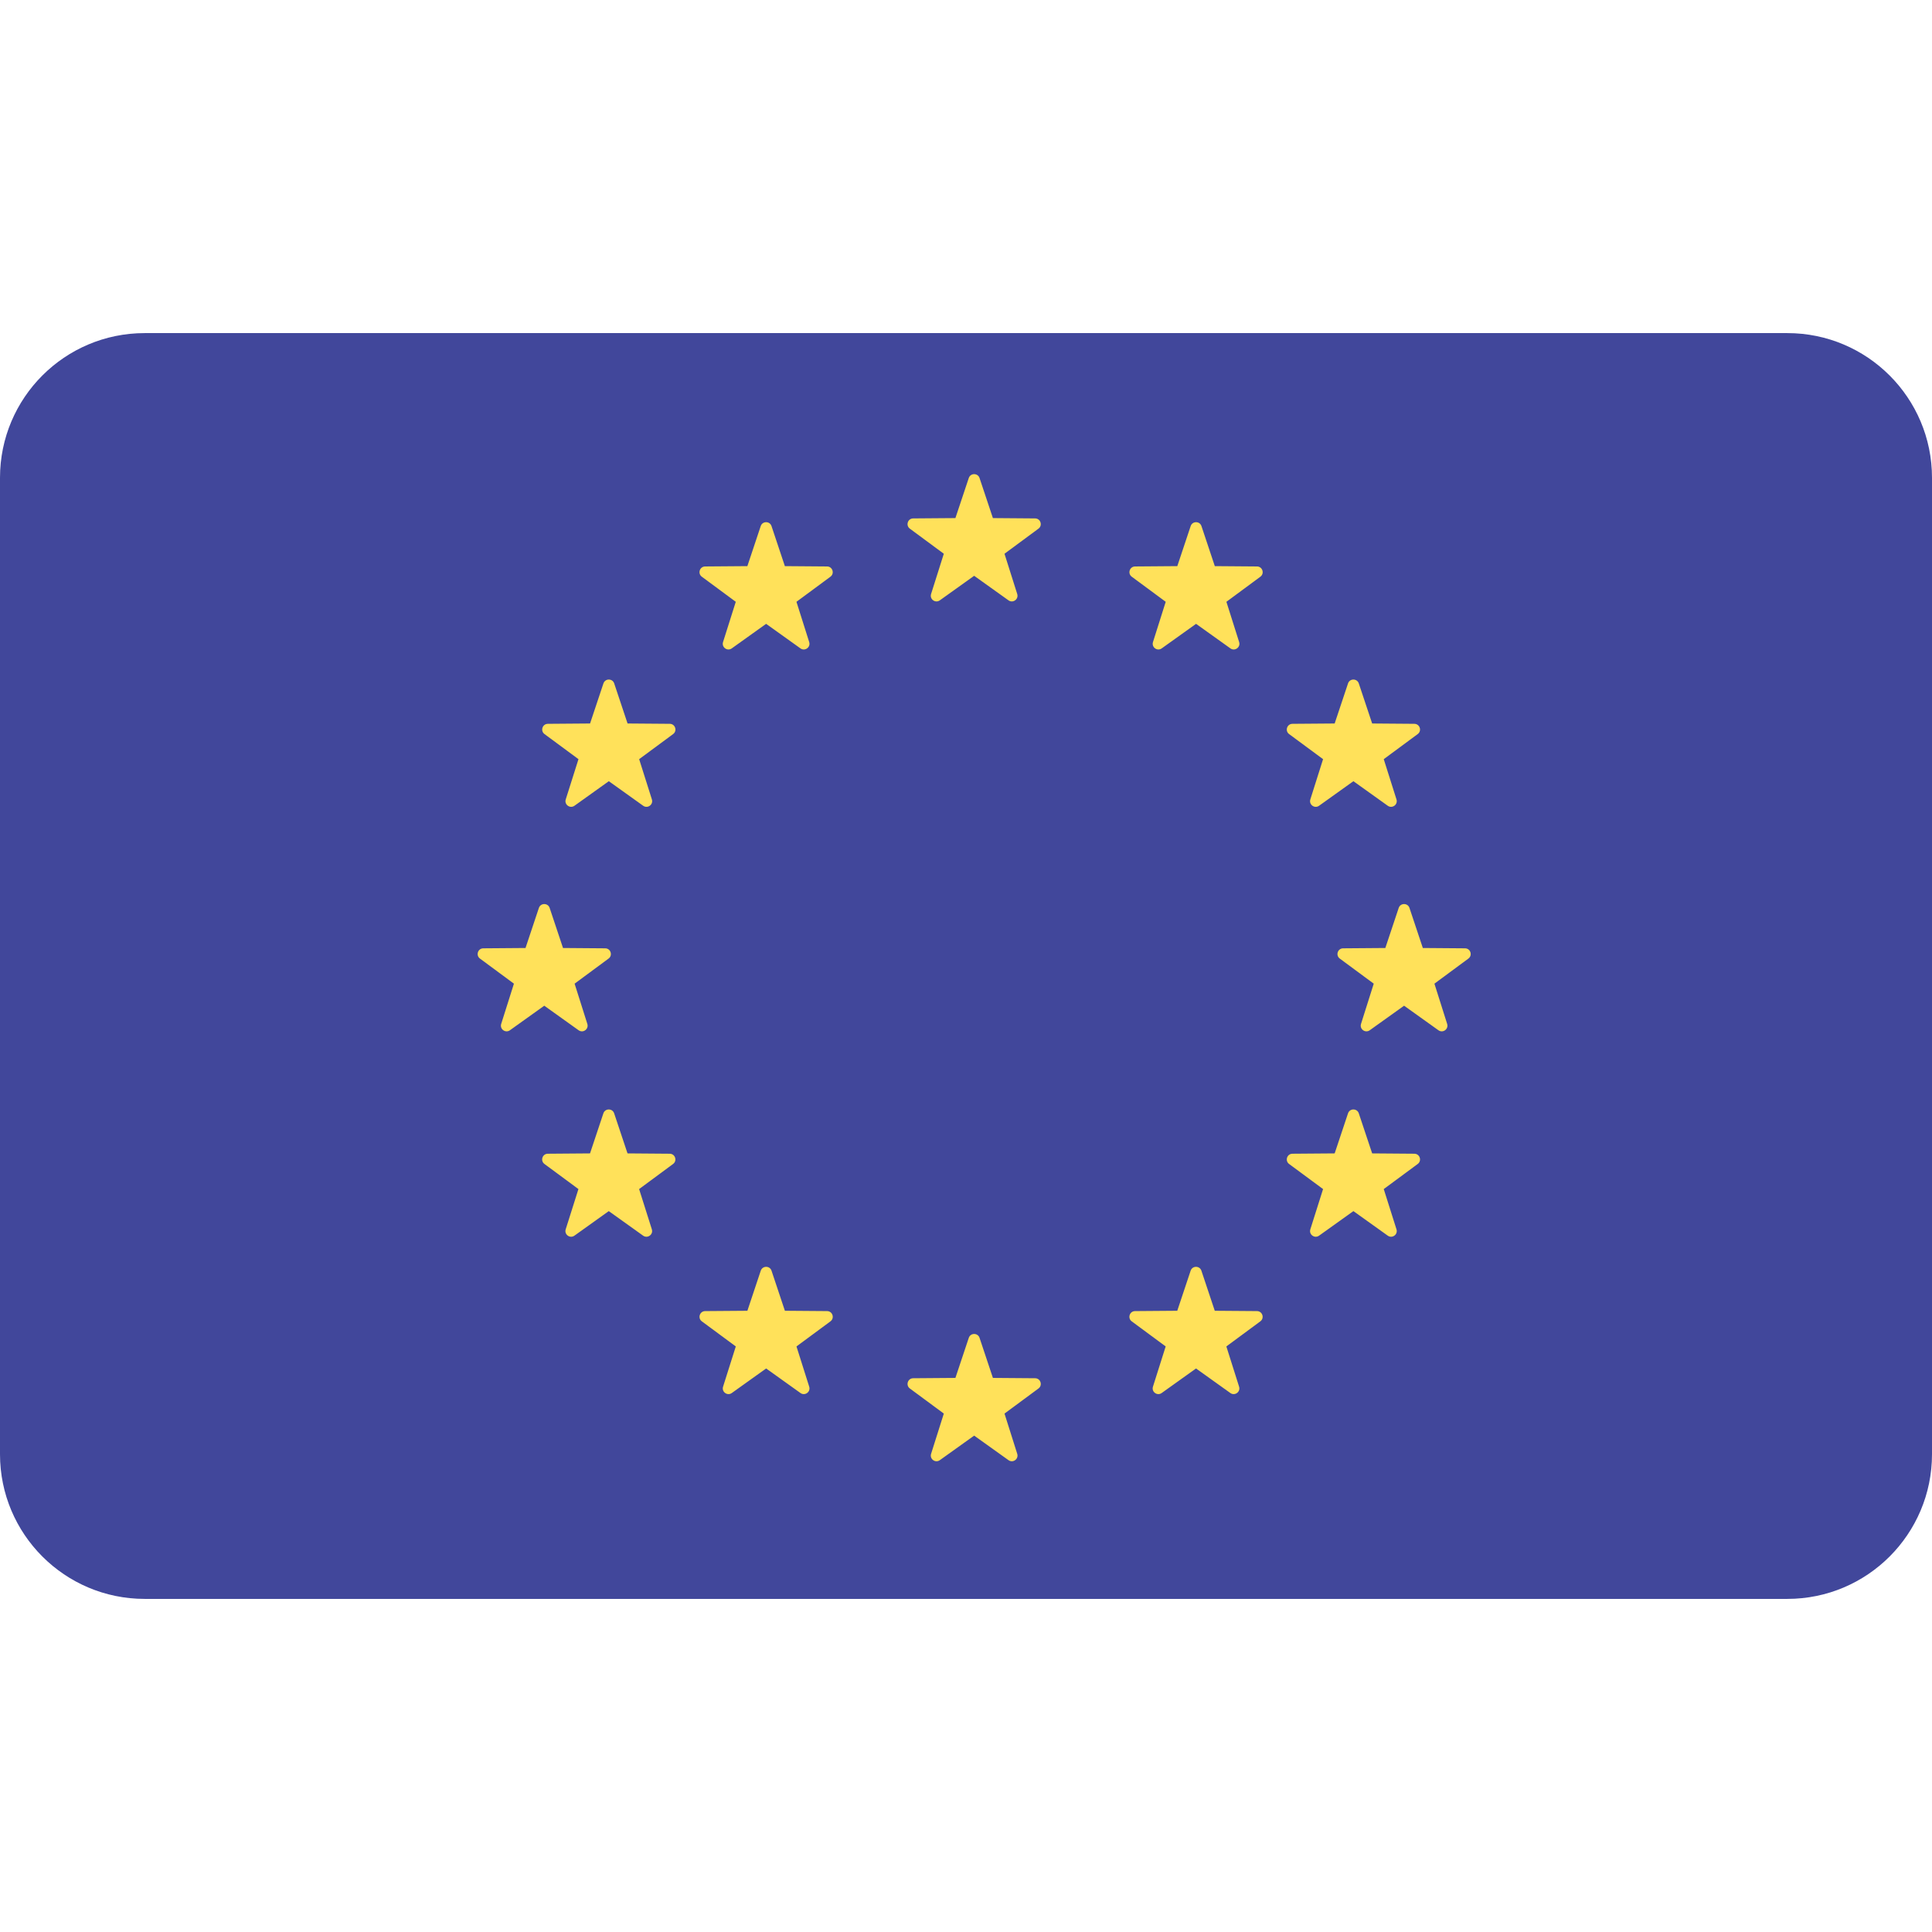 <svg xmlns="http://www.w3.org/2000/svg" width="32" height="32" viewBox="0 0 512 512" xml:space="preserve"><path d="M473.655 88.275H38.345C17.167 88.275 0 105.442 0 126.62v258.76c0 21.177 17.167 38.345 38.345 38.345h435.31c21.177 0 38.345-17.167 38.345-38.345V126.62c0-21.178-17.167-38.345-38.345-38.345" fill="#41479b" data-original="#41479b"/><path d="m259.59 126.684 3.54 10.613 11.187.087c1.449.011 2.049 1.859.884 2.72l-9 6.646 3.374 10.666c.437 1.38-1.135 2.524-2.314 1.681l-9.101-6.506-9.101 6.506c-1.178.842-2.751-.3-2.314-1.681l3.374-10.666-9-6.646c-1.165-.861-.565-2.709.884-2.72l11.187-.087 3.54-10.613c.457-1.374 2.402-1.374 2.86 0m0 227.863 3.54 10.613 11.187.087c1.449.011 2.049 1.859.884 2.72l-9 6.646 3.374 10.666c.437 1.38-1.135 2.524-2.314 1.681l-9.101-6.506-9.101 6.506c-1.178.842-2.751-.3-2.314-1.681l3.374-10.666-9-6.646c-1.165-.861-.565-2.709.884-2.72l11.187-.087 3.54-10.613c.457-1.375 2.402-1.375 2.86 0m113.931-113.932 3.54 10.613 11.187.087c1.449.011 2.049 1.859.884 2.72l-9 6.646 3.374 10.666c.437 1.38-1.135 2.524-2.314 1.681l-9.101-6.506-9.101 6.506c-1.178.842-2.751-.3-2.314-1.681l3.374-10.666-9-6.646c-1.165-.861-.565-2.709.884-2.72l11.187-.087 3.54-10.613c.457-1.373 2.402-1.373 2.86 0m-227.863 0 3.54 10.613 11.187.087c1.449.011 2.049 1.859.884 2.72l-9 6.646 3.374 10.666c.437 1.38-1.135 2.524-2.314 1.681l-9.101-6.506-9.101 6.506c-1.178.842-2.751-.3-2.314-1.681l3.374-10.666-9-6.646c-1.165-.861-.565-2.709.884-2.72l11.187-.087 3.54-10.613c.458-1.373 2.403-1.373 2.86 0m17.104-59.496 3.54 10.613 11.187.087c1.449.011 2.049 1.859.884 2.72l-9 6.646 3.374 10.666c.437 1.38-1.135 2.524-2.314 1.681l-9.101-6.506-9.101 6.506c-1.178.842-2.751-.3-2.314-1.681l3.374-10.666-9-6.646c-1.165-.861-.565-2.709.884-2.72l11.187-.087 3.54-10.613c.458-1.374 2.401-1.374 2.86 0M360.096 295.05l3.54 10.613 11.187.087c1.449.011 2.049 1.859.884 2.72l-9 6.646 3.374 10.666c.437 1.382-1.135 2.524-2.314 1.681l-9.101-6.506-9.101 6.506c-1.178.842-2.751-.3-2.314-1.681l3.374-10.666-9-6.646c-1.165-.861-.565-2.709.884-2.72l11.187-.087 3.54-10.613c.458-1.373 2.402-1.373 2.86 0m-41.701-155.633 3.54 10.613 11.187.087c1.449.011 2.049 1.859.884 2.72l-9 6.646 3.374 10.666c.437 1.38-1.135 2.524-2.314 1.681l-9.101-6.506-9.102 6.506c-1.178.842-2.751-.3-2.314-1.681l3.374-10.666-9-6.646c-1.165-.861-.565-2.709.884-2.72l11.187-.087 3.54-10.613c.458-1.373 2.401-1.373 2.861 0M204.463 336.753l3.54 10.613 11.187.087c1.449.011 2.049 1.859.884 2.72l-9 6.646 3.374 10.666c.437 1.38-1.135 2.524-2.314 1.681l-9.101-6.506-9.101 6.506c-1.178.842-2.751-.3-2.314-1.681l3.374-10.666-9-6.646c-1.165-.861-.565-2.709.884-2.72l11.187-.086 3.54-10.613c.458-1.376 2.403-1.376 2.86-.001m152.773-155.634-3.54 10.613-11.187.087c-1.449.011-2.049 1.859-.884 2.72l9 6.646-3.374 10.666c-.437 1.38 1.135 2.524 2.314 1.681l9.101-6.506 9.101 6.506c1.178.842 2.751-.3 2.314-1.681l-3.374-10.666 9-6.646c1.165-.861.565-2.709-.884-2.72l-11.187-.087-3.54-10.613c-.458-1.374-2.402-1.374-2.86 0M159.902 295.05l-3.54 10.613-11.187.087c-1.449.011-2.049 1.859-.884 2.72l9 6.646-3.374 10.666c-.437 1.382 1.135 2.524 2.314 1.681l9.101-6.506 9.101 6.506c1.178.842 2.751-.3 2.314-1.681l-3.374-10.666 9-6.646c1.165-.861.565-2.709-.884-2.72l-11.187-.087-3.54-10.613c-.459-1.373-2.402-1.373-2.86 0m41.701-155.633-3.54 10.613-11.187.087c-1.449.011-2.049 1.859-.884 2.72l9 6.646-3.374 10.666c-.437 1.38 1.135 2.524 2.314 1.681l9.101-6.506 9.101 6.506c1.178.842 2.751-.3 2.314-1.681l-3.374-10.666 9-6.646c1.165-.861.565-2.709-.884-2.72l-11.187-.087-3.54-10.613c-.459-1.373-2.402-1.373-2.86 0m113.931 197.336-3.54 10.613-11.187.087c-1.449.011-2.049 1.859-.884 2.72l9 6.646-3.374 10.666c-.437 1.38 1.135 2.524 2.314 1.681l9.101-6.506 9.101 6.506c1.178.842 2.751-.3 2.314-1.681l-3.374-10.666 9-6.646c1.165-.861.565-2.709-.884-2.72l-11.187-.086-3.54-10.613c-.459-1.376-2.402-1.376-2.86-.001" fill="#ffe15a" data-original="#ffe15a"/></svg>